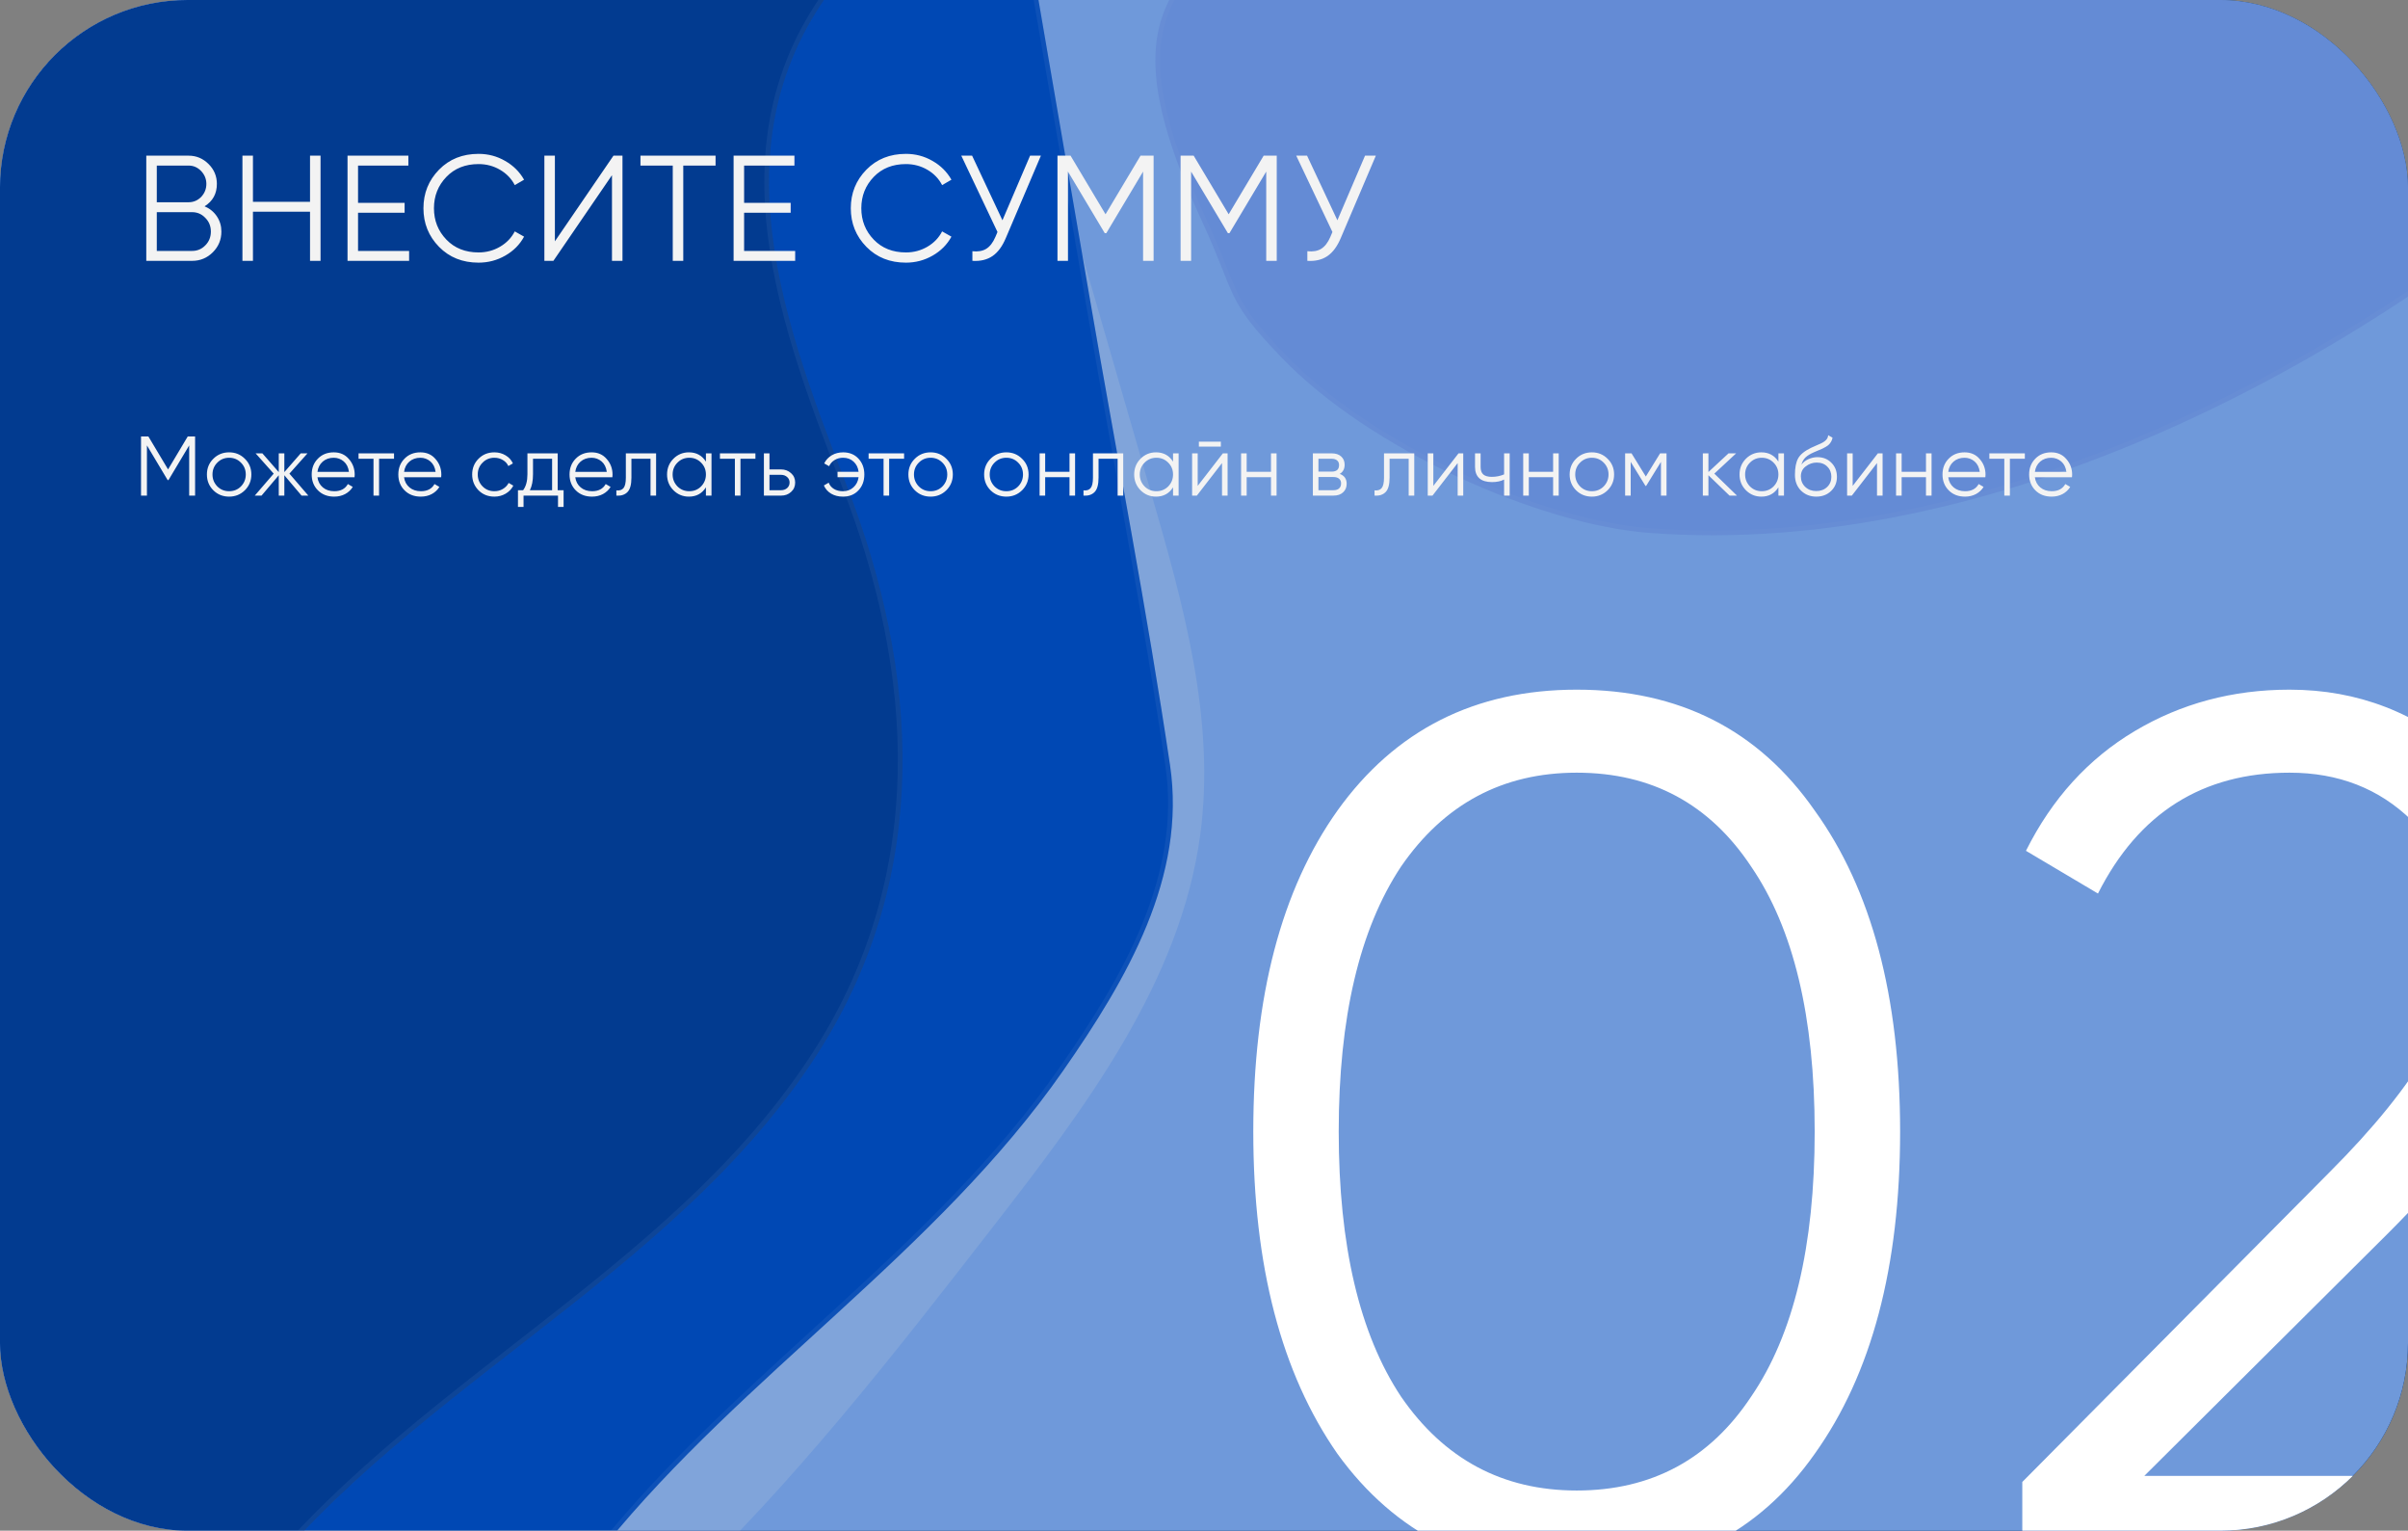<svg width="513" height="326" viewBox="0 0 513 326" fill="none" xmlns="http://www.w3.org/2000/svg">
<rect x="0" y="0" width="513" height="326" fill="#808080" stroke="none"/>
<g clip-path="url(#clip0_3192_1205)">
<rect x="0.5" y="0.5" width="512" height="325" rx="39.5" fill="#0048B4" stroke="#0048B4"/>
<g opacity="0.5">
<path d="M915.435 -0.998H-13V554.999H915.435V-0.998Z" fill="#DDEAFF"/>
<path d="M-12.5 554.499V-0.498H914.935V554.499H-12.5Z" stroke="white" stroke-opacity="0.1"/>
<mask id="mask0_3192_1205" style="mask-type:luminance" maskUnits="userSpaceOnUse" x="-13" y="-1" width="929" height="556">
<path d="M915.435 -1H-13V554.997H915.435V-1Z" fill="white"/>
<path d="M-12.5 554.497V-0.5H914.935V554.497H-12.5Z" stroke="white"/>
</mask>
<g mask="url(#mask0_3192_1205)">
<path d="M69.189 543.106C90.472 489.66 74.004 424.219 107.487 376.963C117.556 362.752 131.392 351.518 144.132 339.472C169.194 315.776 190.349 288.563 211.398 261.467C231.089 236.119 251.45 209.239 255.695 177.814C259.019 153.215 252.04 128.526 245.127 104.633C230.874 55.366 216.619 6.098 202.365 -43.169C101.863 -42.508 1.362 -41.847 -99.141 -41.186C-98.403 128.555 -93.74 297.667 -93.003 467.409C-92.844 503.976 -92.538 541.387 -79.666 575.775C-28.618 576.499 21.688 561.178 69.189 543.106Z" fill="white"/>
<path d="M107.079 376.674C90.254 400.42 85.994 428.716 83.265 457.666C82.88 461.756 82.525 465.859 82.169 469.964C80.013 494.882 77.849 519.892 68.806 542.717C21.485 560.71 -28.558 575.928 -79.317 575.28C-92.035 541.077 -92.344 503.875 -92.503 467.407C-92.871 382.533 -94.222 297.817 -95.572 213.105L-95.572 213.103C-96.919 128.556 -98.267 44.011 -98.638 -40.689C1.571 -41.349 101.78 -42.008 201.99 -42.666C216.209 6.479 230.428 55.626 244.647 104.772C251.565 128.682 258.507 153.269 255.2 177.747C250.975 209.017 230.709 235.793 211.003 261.161C189.951 288.261 168.818 315.444 143.788 339.109C140.997 341.747 138.149 344.351 135.295 346.96C125.161 356.224 114.965 365.544 107.079 376.674Z" stroke="white" stroke-opacity="0.1"/>
</g>
<mask id="mask1_3192_1205" style="mask-type:luminance" maskUnits="userSpaceOnUse" x="-13" y="-1" width="929" height="556">
<path d="M915.435 -1H-13V554.997H915.435V-1Z" fill="white"/>
<path d="M-12.5 554.497V-0.5H914.935V554.497H-12.5Z" stroke="white"/>
</mask>
<g mask="url(#mask1_3192_1205)">
<path d="M221.05 -1.094C224.806 20.744 228.562 42.581 232.317 64.419C237.959 97.221 244.362 129.994 249.256 162.907C252.795 186.699 240.144 208.441 226.472 228.053C199.586 266.619 158.402 292.781 128.859 329.141C89.142 378.023 71.523 431.924 70.861 493.551C70.438 532.93 72.431 679.301 -7.493 640.74C-26.175 631.726 -21.322 606.437 -21.809 589.593C-23.43 533.397 -24.677 477.191 -25.548 420.98C-27.293 308.557 -27.539 196.114 -26.287 83.685C-25.974 55.578 -25.568 27.472 -25.067 -0.632C-22.549 2.091 -0.939 -0.716 2.616 -0.736C25.161 -0.861 47.706 -0.996 70.251 -1.106C120.517 -1.35 170.783 -0.876 221.05 -1.094Z" fill="#0048B4"/>
<path d="M147.038 -0.606C171.567 -0.547 196.098 -0.488 220.629 -0.592C224.361 21.107 228.093 42.805 231.824 64.504C233.705 75.438 235.669 86.364 237.634 97.292C241.566 119.163 245.498 141.038 248.762 162.98C252.268 186.557 239.737 208.15 226.061 227.767C212.654 247 195.674 263.149 178.324 279.056C176.587 280.648 174.847 282.238 173.106 283.828C157.467 298.114 141.789 312.435 128.471 328.826C88.677 377.802 71.024 431.815 70.361 493.545C70.346 495.018 70.333 496.64 70.32 498.396C70.152 520.133 69.827 562.361 61.013 596.247C56.247 614.568 49.024 630.347 38.094 639.158C32.642 643.554 26.261 646.219 18.778 646.602C11.288 646.986 2.661 645.084 -7.276 640.289C-16.395 635.89 -19.804 627.521 -20.978 618.041C-21.565 613.301 -21.588 608.309 -21.494 603.433C-21.468 602.101 -21.433 600.776 -21.399 599.468C-21.308 596 -21.22 592.647 -21.309 589.578C-22.93 533.385 -24.177 477.181 -25.048 420.972C-26.793 308.554 -27.039 196.115 -25.787 83.691C-25.478 55.883 -25.077 28.077 -24.583 0.272C-24.235 0.424 -23.834 0.541 -23.408 0.634C-22.53 0.827 -21.434 0.942 -20.204 1.003C-17.741 1.123 -14.671 1.026 -11.585 0.844C-8.496 0.661 -5.377 0.393 -2.812 0.17C-2.708 0.161 -2.606 0.152 -2.504 0.143C-0.073 -0.069 1.791 -0.232 2.619 -0.236C8.881 -0.271 15.144 -0.306 21.406 -0.342C37.689 -0.434 53.971 -0.526 70.254 -0.606C95.384 -0.728 120.516 -0.67 145.649 -0.61L147.038 -0.606Z" stroke="white" stroke-opacity="0.1"/>
</g>
<mask id="mask2_3192_1205" style="mask-type:luminance" maskUnits="userSpaceOnUse" x="-13" y="-1" width="929" height="556">
<path d="M915.435 -1H-13V554.997H915.435V-1Z" fill="white"/>
<path d="M-12.5 554.497V-0.5H914.935V554.497H-12.5Z" stroke="white"/>
</mask>
<g mask="url(#mask2_3192_1205)">
<path d="M351.375 113.495C327.752 111.713 291.757 95.643 273.048 76.176C260.863 63.498 263.596 63.396 256.052 47.073C236.82 5.441 247.677 -4.356 270.727 -20.426C299.897 -40.763 323.209 -67.615 355.779 -83.099C381.305 -95.235 410.429 -101.778 440.666 -98.903C454.767 -97.562 469.11 -94.172 483.444 -88.346C507.688 -78.492 532.295 -61.733 555.853 -61.88C569.713 -61.968 582.211 -68.03 596.481 -65.442C659.654 -53.98 499.178 124.642 351.375 113.495Z" fill="#C8CDF5"/>
<path d="M483.255 -87.883L483.444 -88.346L483.255 -87.883C489.3 -85.426 495.371 -82.537 501.454 -79.583C502.45 -79.1 503.446 -78.614 504.442 -78.129C509.53 -75.65 514.624 -73.169 519.702 -70.906C531.843 -65.497 543.966 -61.306 555.856 -61.38C561.583 -61.416 567.085 -62.465 572.522 -63.501C573.718 -63.729 574.911 -63.956 576.102 -64.172C582.731 -65.373 589.349 -66.227 596.391 -64.95C600.276 -64.245 603.262 -62.905 605.437 -61.041C607.608 -59.181 608.999 -56.777 609.661 -53.893C610.993 -48.097 609.385 -40.349 605.166 -31.291C596.736 -13.196 578.037 9.805 552.713 32.13C502.062 76.784 425.121 118.555 351.412 112.996C339.68 112.111 324.836 107.672 310.58 101.014C296.325 94.357 282.707 85.505 273.409 75.83C267.328 69.502 265.008 66.352 263.259 62.772C262.481 61.178 261.814 59.496 260.98 57.392C260.87 57.115 260.758 56.831 260.641 56.539C259.645 54.032 258.397 50.955 256.506 46.863C246.898 26.064 244.881 13.362 248.008 3.894C251.139 -5.584 259.461 -11.963 271.013 -20.016C281.943 -27.636 292.058 -36.174 302.123 -44.671C305.51 -47.53 308.891 -50.384 312.296 -53.197C325.834 -64.381 339.766 -74.933 355.994 -82.648C381.45 -94.75 410.484 -101.27 440.619 -98.405C454.672 -97.068 468.968 -93.69 483.255 -87.883Z" stroke="white" stroke-opacity="0.1"/>
</g>
<mask id="mask3_3192_1205" style="mask-type:luminance" maskUnits="userSpaceOnUse" x="-13" y="-1" width="929" height="556">
<path d="M915.435 -1H-13V554.997H915.435V-1Z" fill="white"/>
<path d="M-12.5 554.497V-0.5H914.935V554.497H-12.5Z" stroke="white"/>
</mask>
<g mask="url(#mask3_3192_1205)">
<path d="M182.505 -8.726C151.093 25.404 165.644 65.532 180.343 103.308C195.894 143.272 198.441 185.96 174.665 223.625C143.501 272.993 83.757 296.644 49.75 344.033C25.138 378.33 10.873 420.093 17.693 461.997C24.22 502.104 29.494 529.05 14.175 568.124C4.25 593.439 -7.315 618.154 -20.43 642.075H-83.239V-8.726H182.505Z" fill="#032D6B"/>
<path d="M-20.726 641.575H-82.739V-8.226H181.375C166.185 8.728 162.101 27.14 163.634 45.965C165.189 65.069 172.531 84.612 179.877 103.489C195.393 143.363 197.906 185.871 174.242 223.358C158.713 247.958 136.056 266.164 112.966 284.177C111.906 285.004 110.844 285.831 109.783 286.658C87.753 303.821 65.614 321.069 49.344 343.742C24.678 378.114 10.353 420.008 17.199 462.078C17.448 463.608 17.695 465.118 17.94 466.611C24.098 504.258 28.39 530.496 13.709 567.942C3.828 593.145 -7.68 617.753 -20.726 641.575Z" stroke="white" stroke-opacity="0.1"/>
</g>
</g>
<path d="M43.58 43.937C44.689 44.406 45.564 45.121 46.204 46.081C46.844 47.041 47.164 48.118 47.164 49.313C47.164 51.041 46.556 52.513 45.34 53.729C44.124 54.945 42.652 55.553 40.924 55.553H31.164V33.153H40.188C41.831 33.153 43.249 33.75 44.444 34.945C45.617 36.118 46.204 37.526 46.204 39.169C46.204 41.259 45.329 42.849 43.58 43.937ZM40.188 35.265H33.404V43.073H40.188C41.212 43.073 42.097 42.699 42.844 41.953C43.591 41.163 43.964 40.235 43.964 39.169C43.964 38.123 43.591 37.206 42.844 36.417C42.097 35.649 41.212 35.265 40.188 35.265ZM33.404 53.441H40.924C42.033 53.441 42.972 53.046 43.74 52.257C44.529 51.467 44.924 50.486 44.924 49.313C44.924 48.161 44.529 47.19 43.74 46.401C42.972 45.59 42.033 45.185 40.924 45.185H33.404V53.441ZM66.048 42.977V33.153H68.288V55.553H66.048V45.089H53.888V55.553H51.648V33.153H53.888V42.977H66.048ZM76.278 45.313V53.441H87.158V55.553H74.038V33.153H86.998V35.265H76.278V43.201H86.198V45.313H76.278ZM101.954 55.937C98.541 55.937 95.736 54.817 93.538 52.577C91.32 50.315 90.21 47.574 90.21 44.353C90.21 41.131 91.32 38.39 93.538 36.129C95.736 33.889 98.541 32.769 101.954 32.769C104.002 32.769 105.89 33.27 107.618 34.273C109.346 35.254 110.69 36.587 111.65 38.273L109.666 39.425C108.962 38.059 107.917 36.971 106.53 36.161C105.144 35.35 103.618 34.945 101.954 34.945C99.138 34.945 96.856 35.851 95.106 37.665C93.336 39.499 92.45 41.729 92.45 44.353C92.45 46.977 93.336 49.206 95.106 51.041C96.856 52.854 99.138 53.761 101.954 53.761C103.618 53.761 105.144 53.355 106.53 52.545C107.917 51.734 108.962 50.646 109.666 49.281L111.65 50.401C110.733 52.086 109.4 53.43 107.65 54.433C105.901 55.435 104.002 55.937 101.954 55.937ZM132.614 55.553H130.374V37.313L117.894 55.553H115.974V33.153H118.214V51.393L130.694 33.153H132.614V55.553ZM136.444 33.153H152.444V35.265H145.564V55.553H143.324V35.265H136.444V33.153ZM158.525 45.313V53.441H169.405V55.553H156.285V33.153H169.245V35.265H158.525V43.201H168.445V45.313H158.525ZM192.998 55.937C189.585 55.937 186.779 54.817 184.582 52.577C182.363 50.315 181.254 47.574 181.254 44.353C181.254 41.131 182.363 38.39 184.582 36.129C186.779 33.889 189.585 32.769 192.998 32.769C195.046 32.769 196.934 33.27 198.662 34.273C200.39 35.254 201.734 36.587 202.694 38.273L200.71 39.425C200.006 38.059 198.961 36.971 197.574 36.161C196.187 35.35 194.662 34.945 192.998 34.945C190.182 34.945 187.899 35.851 186.15 37.665C184.379 39.499 183.494 41.729 183.494 44.353C183.494 46.977 184.379 49.206 186.15 51.041C187.899 52.854 190.182 53.761 192.998 53.761C194.662 53.761 196.187 53.355 197.574 52.545C198.961 51.734 200.006 50.646 200.71 49.281L202.694 50.401C201.777 52.086 200.443 53.43 198.694 54.433C196.945 55.435 195.046 55.937 192.998 55.937ZM213.561 46.913L219.449 33.153H221.753L214.297 50.657C213.55 52.449 212.601 53.739 211.449 54.529C210.297 55.318 208.867 55.659 207.161 55.553V53.505C208.355 53.633 209.337 53.462 210.105 52.993C210.894 52.502 211.545 51.659 212.057 50.465L212.505 49.409L204.793 33.153H207.097L213.561 46.913ZM242.979 33.153H245.763V55.553H243.523V36.545L235.683 49.665H235.363L227.523 36.545V55.553H225.283V33.153H228.067L235.523 45.633L242.979 33.153ZM269.212 33.153H271.996V55.553H269.756V36.545L261.916 49.665H261.596L253.756 36.545V55.553H251.516V33.153H254.3L261.756 45.633L269.212 33.153ZM284.918 46.913L290.806 33.153H293.11L285.654 50.657C284.908 52.449 283.958 53.739 282.806 54.529C281.654 55.318 280.225 55.659 278.518 55.553V53.505C279.713 53.633 280.694 53.462 281.462 52.993C282.252 52.502 282.902 51.659 283.414 50.465L283.862 49.409L276.15 33.153H278.454L284.918 46.913Z" fill="#F3F3F3"/>
<path d="M39.998 92.953H41.564V105.553H40.304V94.861L35.894 102.241H35.714L31.304 94.861V105.553H30.044V92.953H31.61L35.804 99.973L39.998 92.953ZM52.163 104.419C51.239 105.319 50.123 105.769 48.815 105.769C47.483 105.769 46.361 105.319 45.449 104.419C44.536 103.507 44.081 102.385 44.081 101.053C44.081 99.721 44.536 98.605 45.449 97.705C46.361 96.793 47.483 96.337 48.815 96.337C50.135 96.337 51.251 96.793 52.163 97.705C53.087 98.605 53.548 99.721 53.548 101.053C53.548 102.373 53.087 103.495 52.163 104.419ZM46.294 103.591C46.978 104.275 47.819 104.617 48.815 104.617C49.81 104.617 50.651 104.275 51.334 103.591C52.019 102.883 52.361 102.037 52.361 101.053C52.361 100.057 52.019 99.217 51.334 98.533C50.651 97.837 49.81 97.489 48.815 97.489C47.819 97.489 46.978 97.837 46.294 98.533C45.611 99.217 45.269 100.057 45.269 101.053C45.269 102.037 45.611 102.883 46.294 103.591ZM61.656 100.873L65.688 105.553H64.248L60.576 101.215V105.553H59.388V101.215L55.716 105.553H54.276L58.308 100.873L54.456 96.553H55.896L59.388 100.549V96.553H60.576V100.549L64.068 96.553H65.508L61.656 100.873ZM71.102 96.337C72.446 96.337 73.52 96.811 74.324 97.759C75.152 98.695 75.566 99.805 75.566 101.089C75.566 101.149 75.554 101.335 75.53 101.647H67.628C67.748 102.547 68.132 103.267 68.78 103.807C69.428 104.347 70.238 104.617 71.21 104.617C72.578 104.617 73.544 104.107 74.108 103.087L75.152 103.699C74.756 104.347 74.21 104.857 73.514 105.229C72.83 105.589 72.056 105.769 71.192 105.769C69.776 105.769 68.624 105.325 67.736 104.437C66.848 103.549 66.404 102.421 66.404 101.053C66.404 99.697 66.842 98.575 67.718 97.687C68.594 96.787 69.722 96.337 71.102 96.337ZM71.102 97.489C70.166 97.489 69.38 97.765 68.744 98.317C68.12 98.869 67.748 99.595 67.628 100.495H74.342C74.21 99.535 73.844 98.797 73.244 98.281C72.62 97.753 71.906 97.489 71.102 97.489ZM76.384 96.553H83.944V97.705H80.758V105.553H79.57V97.705H76.384V96.553ZM89.558 96.337C90.902 96.337 91.976 96.811 92.78 97.759C93.608 98.695 94.022 99.805 94.022 101.089C94.022 101.149 94.01 101.335 93.986 101.647H86.084C86.204 102.547 86.588 103.267 87.236 103.807C87.884 104.347 88.694 104.617 89.666 104.617C91.034 104.617 92 104.107 92.564 103.087L93.608 103.699C93.212 104.347 92.666 104.857 91.97 105.229C91.286 105.589 90.512 105.769 89.648 105.769C88.232 105.769 87.08 105.325 86.192 104.437C85.304 103.549 84.86 102.421 84.86 101.053C84.86 99.697 85.298 98.575 86.174 97.687C87.05 96.787 88.178 96.337 89.558 96.337ZM89.558 97.489C88.622 97.489 87.836 97.765 87.2 98.317C86.576 98.869 86.204 99.595 86.084 100.495H92.798C92.666 99.535 92.3 98.797 91.7 98.281C91.076 97.753 90.362 97.489 89.558 97.489ZM105.326 105.769C103.97 105.769 102.842 105.319 101.942 104.419C101.042 103.495 100.592 102.373 100.592 101.053C100.592 99.721 101.042 98.605 101.942 97.705C102.842 96.793 103.97 96.337 105.326 96.337C106.214 96.337 107.012 96.553 107.72 96.985C108.428 97.405 108.944 97.975 109.268 98.695L108.296 99.253C108.056 98.713 107.666 98.287 107.126 97.975C106.598 97.651 105.998 97.489 105.326 97.489C104.33 97.489 103.49 97.837 102.806 98.533C102.122 99.217 101.78 100.057 101.78 101.053C101.78 102.037 102.122 102.883 102.806 103.591C103.49 104.275 104.33 104.617 105.326 104.617C105.986 104.617 106.58 104.461 107.108 104.149C107.648 103.837 108.068 103.405 108.368 102.853L109.358 103.429C108.986 104.149 108.44 104.719 107.72 105.139C107 105.559 106.202 105.769 105.326 105.769ZM118.808 96.553V104.401H120.068V107.965H118.88V105.553H111.536V107.965H110.348V104.401H111.446C112.058 103.585 112.364 102.451 112.364 100.999V96.553H118.808ZM112.886 104.401H117.62V97.705H113.552V100.999C113.552 102.391 113.33 103.525 112.886 104.401ZM126.032 96.337C127.376 96.337 128.45 96.811 129.254 97.759C130.082 98.695 130.496 99.805 130.496 101.089C130.496 101.149 130.484 101.335 130.46 101.647H122.558C122.678 102.547 123.062 103.267 123.71 103.807C124.358 104.347 125.168 104.617 126.14 104.617C127.508 104.617 128.474 104.107 129.038 103.087L130.082 103.699C129.686 104.347 129.14 104.857 128.444 105.229C127.76 105.589 126.986 105.769 126.122 105.769C124.706 105.769 123.554 105.325 122.666 104.437C121.778 103.549 121.334 102.421 121.334 101.053C121.334 99.697 121.772 98.575 122.648 97.687C123.524 96.787 124.652 96.337 126.032 96.337ZM126.032 97.489C125.096 97.489 124.31 97.765 123.674 98.317C123.05 98.869 122.678 99.595 122.558 100.495H129.272C129.14 99.535 128.774 98.797 128.174 98.281C127.55 97.753 126.836 97.489 126.032 97.489ZM133.33 96.553H139.774V105.553H138.586V97.705H134.518V101.719C134.518 103.219 134.23 104.251 133.654 104.815C133.09 105.379 132.31 105.625 131.314 105.553V104.437C132.01 104.509 132.52 104.341 132.844 103.933C133.168 103.525 133.33 102.787 133.33 101.719V96.553ZM150.39 98.317V96.553H151.578V105.553H150.39V103.789C149.562 105.109 148.35 105.769 146.754 105.769C145.47 105.769 144.372 105.313 143.46 104.401C142.56 103.489 142.11 102.373 142.11 101.053C142.11 99.733 142.56 98.617 143.46 97.705C144.372 96.793 145.47 96.337 146.754 96.337C148.35 96.337 149.562 96.997 150.39 98.317ZM144.324 103.591C145.008 104.275 145.848 104.617 146.844 104.617C147.84 104.617 148.68 104.275 149.364 103.591C150.048 102.883 150.39 102.037 150.39 101.053C150.39 100.057 150.048 99.217 149.364 98.533C148.68 97.837 147.84 97.489 146.844 97.489C145.848 97.489 145.008 97.837 144.324 98.533C143.64 99.217 143.298 100.057 143.298 101.053C143.298 102.037 143.64 102.883 144.324 103.591ZM153.374 96.553H160.934V97.705H157.748V105.553H156.56V97.705H153.374V96.553ZM163.929 99.973H166.395C167.223 99.973 167.931 100.237 168.519 100.765C169.107 101.281 169.401 101.947 169.401 102.763C169.401 103.591 169.107 104.263 168.519 104.779C167.955 105.295 167.247 105.553 166.395 105.553H162.741V96.553H163.929V99.973ZM163.929 104.401H166.395C166.911 104.401 167.343 104.251 167.691 103.951C168.039 103.639 168.213 103.243 168.213 102.763C168.213 102.283 168.039 101.893 167.691 101.593C167.343 101.281 166.911 101.125 166.395 101.125H163.929V104.401ZM179.62 96.337C180.976 96.337 182.068 96.787 182.896 97.687C183.724 98.575 184.138 99.697 184.138 101.053C184.138 102.421 183.718 103.549 182.878 104.437C182.05 105.325 180.952 105.769 179.584 105.769C178.624 105.769 177.784 105.559 177.064 105.139C176.356 104.707 175.84 104.125 175.516 103.393L176.542 102.799C176.758 103.363 177.13 103.807 177.658 104.131C178.186 104.455 178.828 104.617 179.584 104.617C180.472 104.617 181.216 104.341 181.816 103.789C182.428 103.237 182.794 102.517 182.914 101.629H178.432V100.477H182.914C182.806 99.589 182.452 98.869 181.852 98.317C181.252 97.765 180.508 97.489 179.62 97.489C178.936 97.489 178.33 97.651 177.802 97.975C177.274 98.299 176.884 98.737 176.632 99.289L175.588 98.695C175.948 97.963 176.482 97.387 177.19 96.967C177.91 96.547 178.72 96.337 179.62 96.337ZM185.048 96.553H192.608V97.705H189.422V105.553H188.234V97.705H185.048V96.553ZM201.606 104.419C200.682 105.319 199.566 105.769 198.258 105.769C196.926 105.769 195.804 105.319 194.892 104.419C193.98 103.507 193.524 102.385 193.524 101.053C193.524 99.721 193.98 98.605 194.892 97.705C195.804 96.793 196.926 96.337 198.258 96.337C199.578 96.337 200.694 96.793 201.606 97.705C202.53 98.605 202.992 99.721 202.992 101.053C202.992 102.373 202.53 103.495 201.606 104.419ZM195.738 103.591C196.422 104.275 197.262 104.617 198.258 104.617C199.254 104.617 200.094 104.275 200.778 103.591C201.462 102.883 201.804 102.037 201.804 101.053C201.804 100.057 201.462 99.217 200.778 98.533C200.094 97.837 199.254 97.489 198.258 97.489C197.262 97.489 196.422 97.837 195.738 98.533C195.054 99.217 194.712 100.057 194.712 101.053C194.712 102.037 195.054 102.883 195.738 103.591ZM217.742 104.419C216.818 105.319 215.702 105.769 214.394 105.769C213.062 105.769 211.94 105.319 211.028 104.419C210.116 103.507 209.66 102.385 209.66 101.053C209.66 99.721 210.116 98.605 211.028 97.705C211.94 96.793 213.062 96.337 214.394 96.337C215.714 96.337 216.83 96.793 217.742 97.705C218.666 98.605 219.128 99.721 219.128 101.053C219.128 102.373 218.666 103.495 217.742 104.419ZM211.874 103.591C212.558 104.275 213.398 104.617 214.394 104.617C215.39 104.617 216.23 104.275 216.914 103.591C217.598 102.883 217.94 102.037 217.94 101.053C217.94 100.057 217.598 99.217 216.914 98.533C216.23 97.837 215.39 97.489 214.394 97.489C213.398 97.489 212.558 97.837 211.874 98.533C211.19 99.217 210.848 100.057 210.848 101.053C210.848 102.037 211.19 102.883 211.874 103.591ZM227.848 100.477V96.553H229.036V105.553H227.848V101.629H222.664V105.553H221.476V96.553H222.664V100.477H227.848ZM232.844 96.553H239.288V105.553H238.1V97.705H234.032V101.719C234.032 103.219 233.744 104.251 233.168 104.815C232.604 105.379 231.824 105.625 230.828 105.553V104.437C231.524 104.509 232.034 104.341 232.358 103.933C232.682 103.525 232.844 102.787 232.844 101.719V96.553ZM249.905 98.317V96.553H251.093V105.553H249.905V103.789C249.077 105.109 247.865 105.769 246.269 105.769C244.985 105.769 243.887 105.313 242.975 104.401C242.075 103.489 241.625 102.373 241.625 101.053C241.625 99.733 242.075 98.617 242.975 97.705C243.887 96.793 244.985 96.337 246.269 96.337C247.865 96.337 249.077 96.997 249.905 98.317ZM243.839 103.591C244.523 104.275 245.363 104.617 246.359 104.617C247.355 104.617 248.195 104.275 248.879 103.591C249.563 102.883 249.905 102.037 249.905 101.053C249.905 100.057 249.563 99.217 248.879 98.533C248.195 97.837 247.355 97.489 246.359 97.489C245.363 97.489 244.523 97.837 243.839 98.533C243.155 99.217 242.813 100.057 242.813 101.053C242.813 102.037 243.155 102.883 243.839 103.591ZM260.088 95.113H255.408V94.069H260.088V95.113ZM255.156 103.483L260.52 96.553H261.528V105.553H260.34V98.623L254.976 105.553H253.968V96.553H255.156V103.483ZM270.772 100.477V96.553H271.96V105.553H270.772V101.629H265.588V105.553H264.4V96.553H265.588V100.477H270.772ZM285.417 100.927C286.401 101.287 286.893 101.989 286.893 103.033C286.893 103.777 286.641 104.383 286.137 104.851C285.645 105.319 284.955 105.553 284.067 105.553H279.693V96.553H283.707C284.571 96.553 285.243 96.775 285.723 97.219C286.215 97.663 286.461 98.245 286.461 98.965C286.461 99.865 286.113 100.519 285.417 100.927ZM283.707 97.705H280.881V100.441H283.707C284.751 100.441 285.273 99.973 285.273 99.037C285.273 98.617 285.135 98.293 284.859 98.065C284.595 97.825 284.211 97.705 283.707 97.705ZM280.881 104.401H284.067C284.595 104.401 284.997 104.275 285.273 104.023C285.561 103.771 285.705 103.417 285.705 102.961C285.705 102.529 285.561 102.193 285.273 101.953C284.997 101.713 284.595 101.593 284.067 101.593H280.881V104.401ZM294.849 96.553H301.293V105.553H300.105V97.705H296.037V101.719C296.037 103.219 295.749 104.251 295.173 104.815C294.609 105.379 293.829 105.625 292.833 105.553V104.437C293.529 104.509 294.039 104.341 294.363 103.933C294.687 103.525 294.849 102.787 294.849 101.719V96.553ZM305.357 103.483L310.721 96.553H311.729V105.553H310.541V98.623L305.177 105.553H304.169V96.553H305.357V103.483ZM320.433 101.035V96.553H321.621V105.553H320.433V102.133C319.737 102.493 318.879 102.673 317.859 102.673C316.671 102.673 315.771 102.403 315.159 101.863C314.547 101.311 314.241 100.501 314.241 99.433V96.553H315.429V99.433C315.429 100.177 315.621 100.717 316.005 101.053C316.401 101.389 317.007 101.557 317.823 101.557C318.735 101.557 319.605 101.383 320.433 101.035ZM330.878 100.477V96.553H332.066V105.553H330.878V101.629H325.694V105.553H324.506V96.553H325.694V100.477H330.878ZM342.481 104.419C341.557 105.319 340.441 105.769 339.133 105.769C337.801 105.769 336.679 105.319 335.767 104.419C334.855 103.507 334.399 102.385 334.399 101.053C334.399 99.721 334.855 98.605 335.767 97.705C336.679 96.793 337.801 96.337 339.133 96.337C340.453 96.337 341.569 96.793 342.481 97.705C343.405 98.605 343.867 99.721 343.867 101.053C343.867 102.373 343.405 103.495 342.481 104.419ZM336.613 103.591C337.297 104.275 338.137 104.617 339.133 104.617C340.129 104.617 340.969 104.275 341.653 103.591C342.337 102.883 342.679 102.037 342.679 101.053C342.679 100.057 342.337 99.217 341.653 98.533C340.969 97.837 340.129 97.489 339.133 97.489C338.137 97.489 337.297 97.837 336.613 98.533C335.929 99.217 335.587 100.057 335.587 101.053C335.587 102.037 335.929 102.883 336.613 103.591ZM353.667 96.553H355.035V105.553H353.847V98.371L350.697 103.483H350.553L347.403 98.371V105.553H346.215V96.553H347.583L350.625 101.485L353.667 96.553ZM365.221 100.873L370.045 105.553H368.461L363.961 101.215V105.553H362.773V96.553H363.961V100.531L368.245 96.553H369.865L365.221 100.873ZM378.871 98.317V96.553H380.059V105.553H378.871V103.789C378.043 105.109 376.831 105.769 375.235 105.769C373.951 105.769 372.853 105.313 371.941 104.401C371.041 103.489 370.591 102.373 370.591 101.053C370.591 99.733 371.041 98.617 371.941 97.705C372.853 96.793 373.951 96.337 375.235 96.337C376.831 96.337 378.043 96.997 378.871 98.317ZM372.805 103.591C373.489 104.275 374.329 104.617 375.325 104.617C376.321 104.617 377.161 104.275 377.845 103.591C378.529 102.883 378.871 102.037 378.871 101.053C378.871 100.057 378.529 99.217 377.845 98.533C377.161 97.837 376.321 97.489 375.325 97.489C374.329 97.489 373.489 97.837 372.805 98.533C372.121 99.217 371.779 100.057 371.779 101.053C371.779 102.037 372.121 102.883 372.805 103.591ZM386.93 105.769C385.646 105.769 384.566 105.343 383.69 104.491C382.826 103.627 382.394 102.511 382.394 101.143C382.394 99.607 382.622 98.431 383.078 97.615C383.534 96.787 384.458 96.037 385.85 95.365C386.294 95.161 386.642 95.005 386.894 94.897C387.314 94.729 387.644 94.585 387.884 94.465C388.928 93.985 389.456 93.391 389.468 92.683L390.404 93.223C390.344 93.523 390.248 93.793 390.116 94.033C389.96 94.297 389.804 94.507 389.648 94.663C389.504 94.819 389.276 94.987 388.964 95.167C388.76 95.287 388.514 95.419 388.226 95.563L387.326 95.941L386.48 96.301C385.652 96.661 385.034 97.039 384.626 97.435C384.23 97.819 383.948 98.323 383.78 98.947C384.164 98.431 384.668 98.041 385.292 97.777C385.916 97.501 386.546 97.363 387.182 97.363C388.382 97.363 389.372 97.759 390.152 98.551C390.944 99.331 391.34 100.333 391.34 101.557C391.34 102.769 390.92 103.777 390.08 104.581C389.252 105.373 388.202 105.769 386.93 105.769ZM384.59 103.699C385.214 104.287 385.994 104.581 386.93 104.581C387.866 104.581 388.634 104.299 389.234 103.735C389.846 103.159 390.152 102.433 390.152 101.557C390.152 100.669 389.864 99.943 389.288 99.379C388.724 98.803 387.968 98.515 387.02 98.515C386.168 98.515 385.394 98.785 384.698 99.325C384.002 99.841 383.654 100.549 383.654 101.449C383.654 102.361 383.966 103.111 384.59 103.699ZM394.695 103.483L400.059 96.553H401.067V105.553H399.879V98.623L394.515 105.553H393.507V96.553H394.695V103.483ZM410.311 100.477V96.553H411.499V105.553H410.311V101.629H405.127V105.553H403.939V96.553H405.127V100.477H410.311ZM418.529 96.337C419.873 96.337 420.947 96.811 421.751 97.759C422.579 98.695 422.993 99.805 422.993 101.089C422.993 101.149 422.981 101.335 422.957 101.647H415.055C415.175 102.547 415.559 103.267 416.207 103.807C416.855 104.347 417.665 104.617 418.637 104.617C420.005 104.617 420.971 104.107 421.535 103.087L422.579 103.699C422.183 104.347 421.637 104.857 420.941 105.229C420.257 105.589 419.483 105.769 418.619 105.769C417.203 105.769 416.051 105.325 415.163 104.437C414.275 103.549 413.831 102.421 413.831 101.053C413.831 99.697 414.269 98.575 415.145 97.687C416.021 96.787 417.149 96.337 418.529 96.337ZM418.529 97.489C417.593 97.489 416.807 97.765 416.171 98.317C415.547 98.869 415.175 99.595 415.055 100.495H421.769C421.637 99.535 421.271 98.797 420.671 98.281C420.047 97.753 419.333 97.489 418.529 97.489ZM423.812 96.553H431.372V97.705H428.186V105.553H426.998V97.705H423.812V96.553ZM436.986 96.337C438.33 96.337 439.404 96.811 440.208 97.759C441.036 98.695 441.45 99.805 441.45 101.089C441.45 101.149 441.438 101.335 441.414 101.647H433.512C433.632 102.547 434.016 103.267 434.664 103.807C435.312 104.347 436.122 104.617 437.094 104.617C438.462 104.617 439.428 104.107 439.992 103.087L441.036 103.699C440.64 104.347 440.094 104.857 439.398 105.229C438.714 105.589 437.94 105.769 437.076 105.769C435.66 105.769 434.508 105.325 433.62 104.437C432.732 103.549 432.288 102.421 432.288 101.053C432.288 99.697 432.726 98.575 433.602 97.687C434.478 96.787 435.606 96.337 436.986 96.337ZM436.986 97.489C436.05 97.489 435.264 97.765 434.628 98.317C434.004 98.869 433.632 99.595 433.512 100.495H440.226C440.094 99.535 439.728 98.797 439.128 98.281C438.504 97.753 437.79 97.489 436.986 97.489Z" fill="#F3F3F3"/>
<path d="M386.6 309.64C374.64 326.627 357.74 335.12 335.9 335.12C314.233 335.12 297.247 326.627 284.94 309.64C272.98 292.48 267 269.6 267 241C267 212.227 272.98 189.433 284.94 172.62C297.247 155.46 314.233 146.88 335.9 146.88C357.74 146.88 374.64 155.46 386.6 172.62C398.733 189.433 404.8 212.227 404.8 241C404.8 269.773 398.733 292.653 386.6 309.64ZM298.46 297.42C307.647 310.767 320.127 317.44 335.9 317.44C351.847 317.44 364.24 310.767 373.08 297.42C382.093 284.247 386.6 265.44 386.6 241C386.6 216.56 382.093 197.753 373.08 184.58C364.24 171.233 351.847 164.56 335.9 164.56C320.127 164.56 307.647 171.233 298.46 184.58C289.62 197.927 285.2 216.733 285.2 241C285.2 265.267 289.62 284.073 298.46 297.42ZM546.53 332H430.83V315.62L496.35 249.58C515.07 230.86 524.43 214.827 524.43 201.48C524.43 190.213 520.877 181.287 513.77 174.7C506.837 167.94 498.17 164.56 487.77 164.56C469.224 164.56 455.617 173.14 446.95 190.3L431.61 181.2C437.157 170.107 444.87 161.613 454.75 155.72C464.63 149.827 475.637 146.88 487.77 146.88C502.33 146.88 515.07 151.82 525.99 161.7C537.084 171.233 542.63 184.493 542.63 201.48C542.63 211.533 539.857 221.413 534.31 231.12C528.764 240.653 520.27 251.14 508.83 262.58L456.83 314.32H546.53V332Z" fill="white"/>
</g>
<defs>
<clipPath id="clip0_3192_1205">
<rect width="513" height="326" rx="40" fill="white"/>
</clipPath>
</defs>
</svg>
